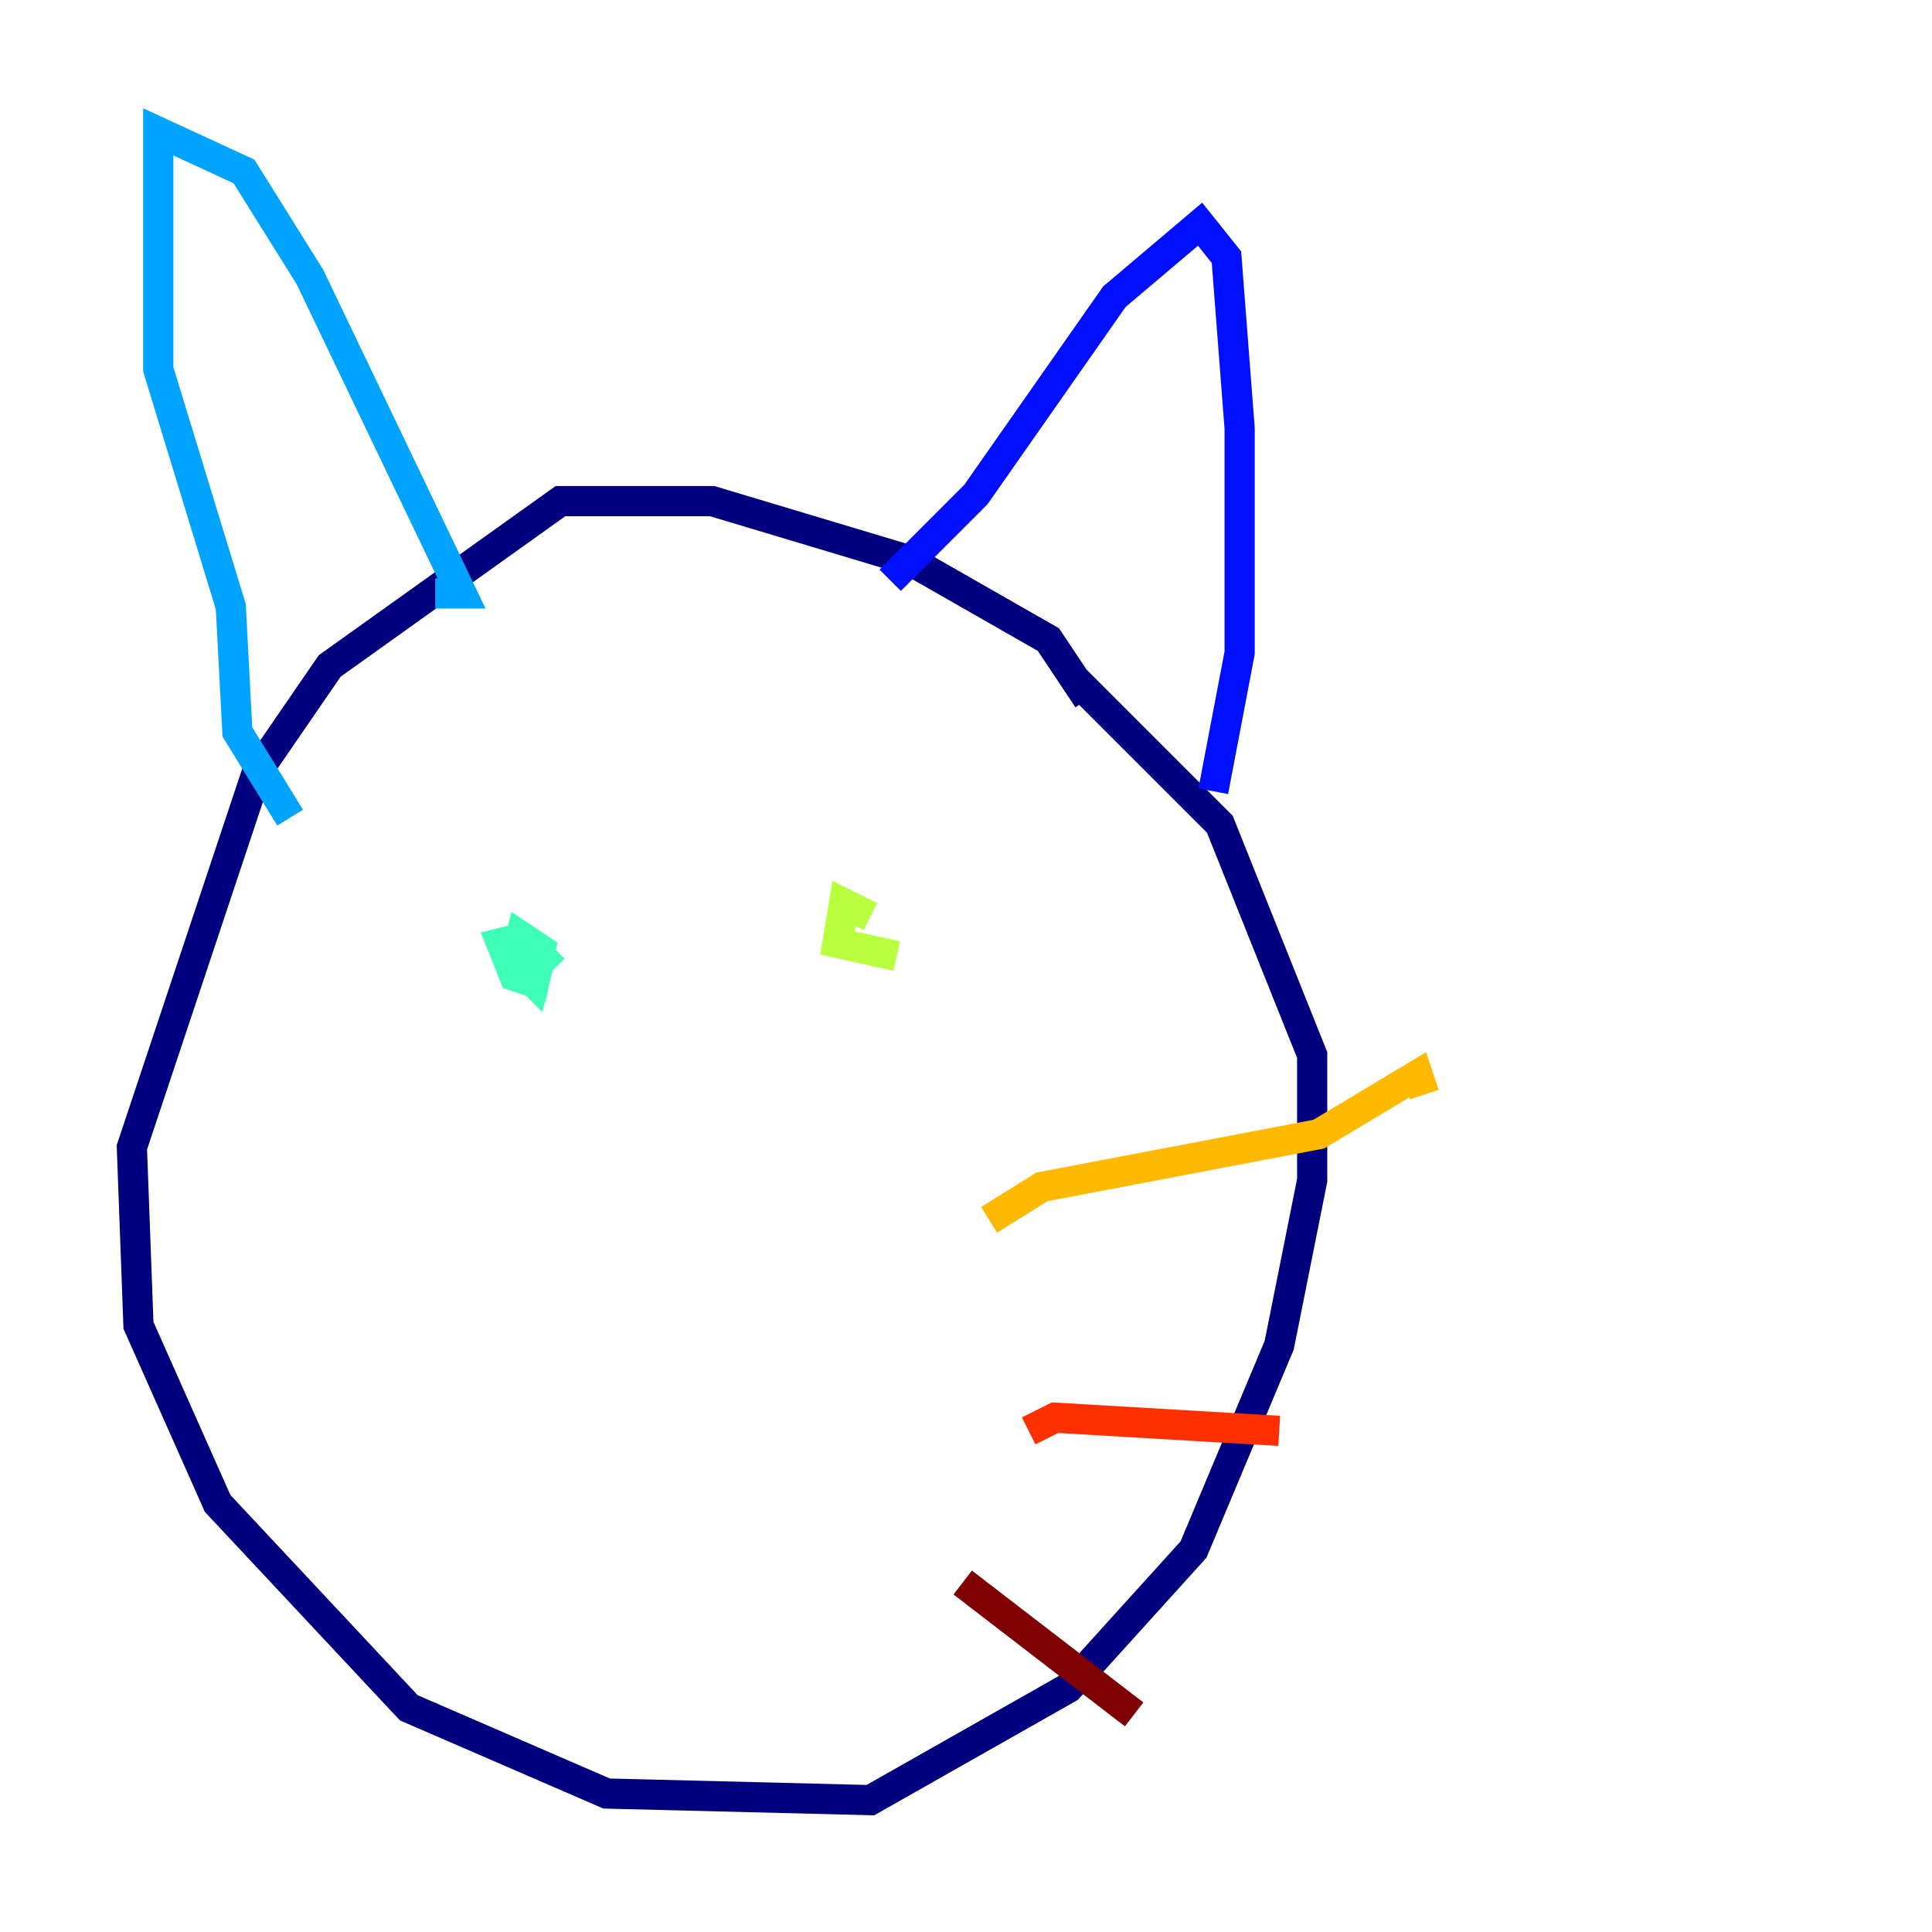 <?xml version="1.0" encoding="utf-8" ?>
<svg baseProfile="tiny" height="128" version="1.2" viewBox="0,0,128,128" width="128" xmlns="http://www.w3.org/2000/svg" xmlns:ev="http://www.w3.org/2001/xml-events" xmlns:xlink="http://www.w3.org/1999/xlink"><defs /><polyline fill="none" points="72.082,46.307 69.461,42.375 60.287,37.133 47.181,33.201 37.133,33.201 21.843,44.123 17.038,51.113 8.737,76.014 9.174,87.809 14.416,99.604 27.085,113.147 40.191,118.826 57.666,119.263 70.771,111.836 79.072,102.662 84.751,89.12 86.935,78.198 86.935,69.898 80.819,54.608 71.208,44.997" stroke="#00007f" stroke-width="2" /><polyline fill="none" points="58.976,38.444 64.655,32.764 73.829,19.659 79.508,14.853 81.256,17.038 82.13,28.396 82.13,43.249 80.382,52.423" stroke="#0010ff" stroke-width="2" /><polyline fill="none" points="28.833,39.317 30.58,39.317 20.532,18.348 16.164,11.358 10.485,8.737 10.485,24.464 15.29,40.191 15.727,48.492 19.222,54.171" stroke="#00a4ff" stroke-width="2" /><polyline fill="none" points="34.949,62.034 33.201,62.471 34.075,64.655 35.386,65.092 35.822,62.908 34.512,62.034 34.075,63.782 35.386,65.092 35.822,63.345 36.696,64.218" stroke="#3fffb7" stroke-width="2" /><polyline fill="none" points="57.666,60.724 55.918,59.85 55.481,62.471 59.413,63.345" stroke="#b7ff3f" stroke-width="2" /><polyline fill="none" points="65.529,80.819 69.024,78.635 87.372,75.14 93.925,71.208 94.362,72.519" stroke="#ffb900" stroke-width="2" /><polyline fill="none" points="68.15,94.799 69.898,93.925 84.751,94.799" stroke="#ff3000" stroke-width="2" /><polyline fill="none" points="63.782,104.846 75.14,113.584" stroke="#7f0000" stroke-width="2" /></svg>